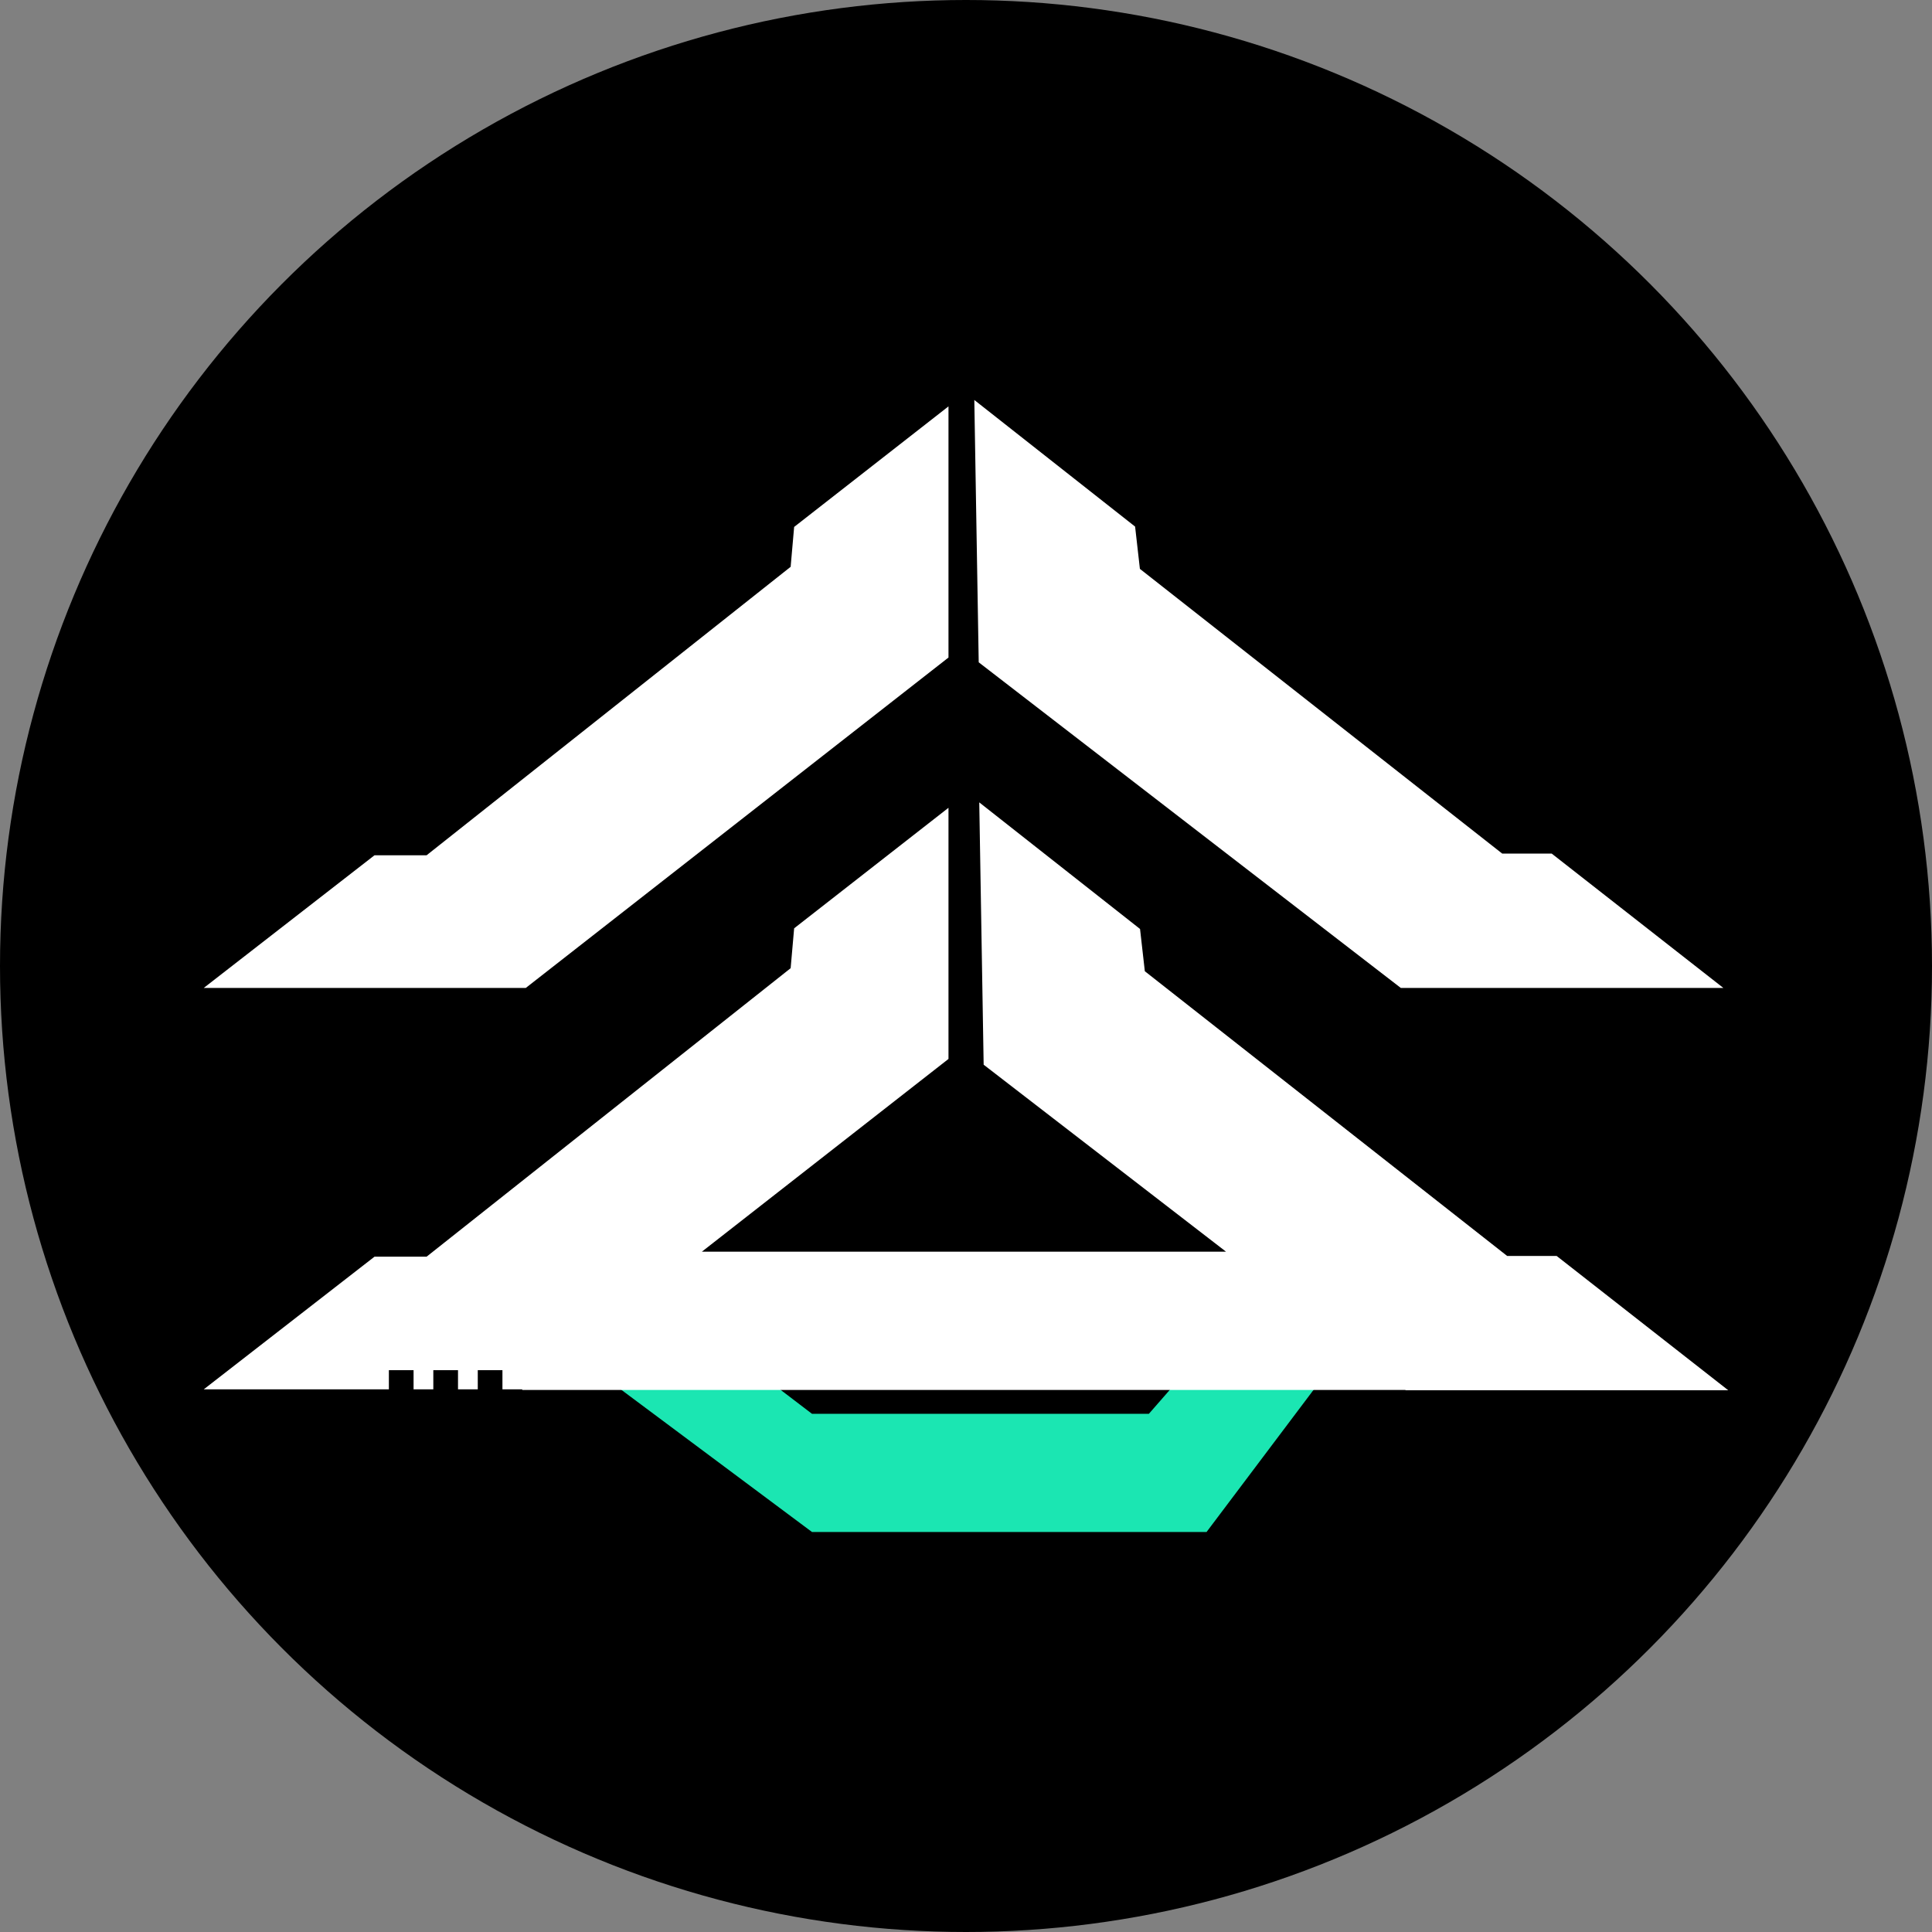 <svg width="256" height="256" viewBox="0 0 256 256" fill="none" xmlns="http://www.w3.org/2000/svg">
<rect x="0" y="0" width="256" height="256" fill="#808080" stroke="none"/>
<g clip-path="url(#clip0_741_46)">
<circle cx="128" cy="128" r="128" fill="black"/>
<path d="M77.054 180.225L98.796 180.625L107.597 187.34H152.23L158.713 179.918L177.52 179.559L159.872 203H107.597L77.054 180.225Z" fill="#1BE6B2"/>
<path d="M229.002 184.221H186.266L186.205 184.174H69.196V184.094H66.576V181.557H63.307V184.094H60.689V181.557H57.417V184.094H54.8V181.557H51.528V184.094H27L49.624 166.517H56.526L104.764 128.291L105.228 123.007L125.679 107.037V140.315L93.004 165.852H162.451L130.339 141.079L129.757 106.32L151.061 123.093L151.696 128.694L199.71 166.423H206.268L229 184.216L229.002 184.221ZM69.669 130.905H27L49.624 113.328H56.526L104.764 75.106L105.228 69.822L125.679 53.848V87.126L69.668 130.907L69.669 130.905ZM228.347 130.905H185.612L129.685 87.76L129.102 53L150.407 69.777L151.042 75.378L199.055 113.107H205.613L228.345 130.9L228.347 130.905Z" fill="white"/>
</g>
<defs>
<clipPath id="clip0_741_46">
<rect width="256" height="256" fill="white"/>
</clipPath>
</defs>
</svg>
